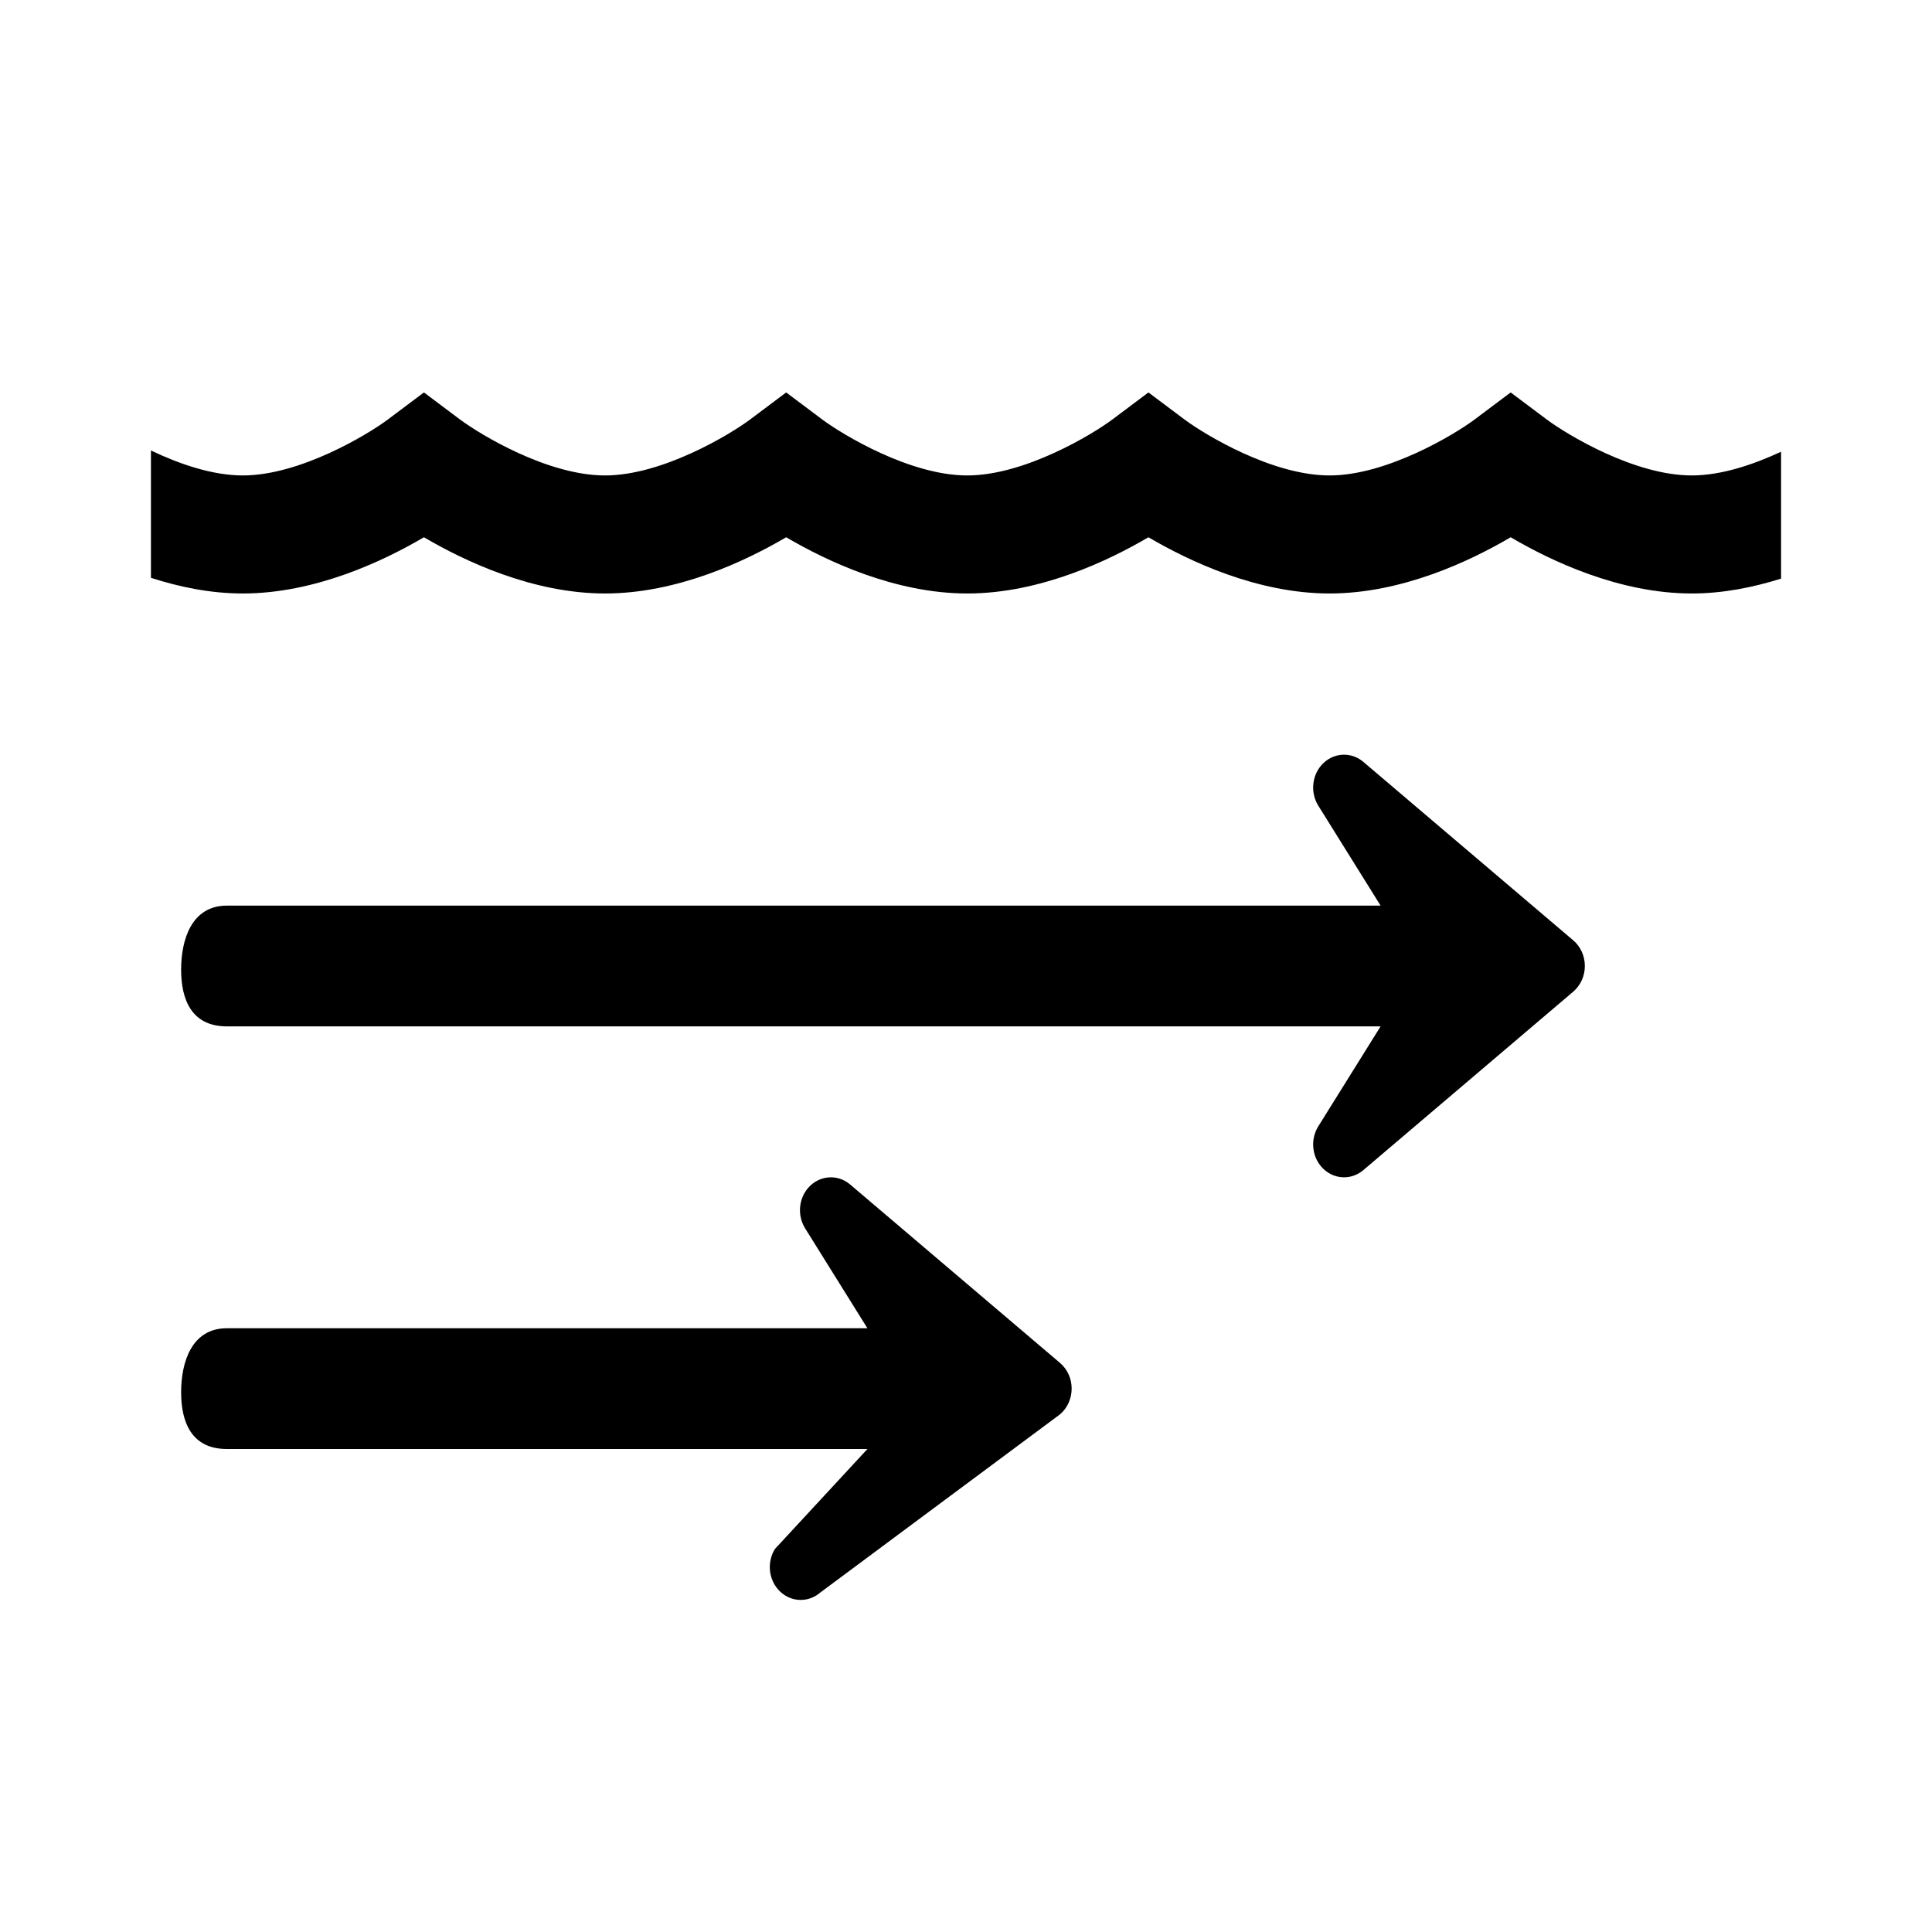 <?xml version="1.0" encoding="utf-8"?>
<!-- Generator: Adobe Illustrator 18.1.0, SVG Export Plug-In . SVG Version: 6.00 Build 0)  -->
<svg version="1.2" baseProfile="tiny" xmlns="http://www.w3.org/2000/svg" xmlns:xlink="http://www.w3.org/1999/xlink" x="0px"
	 y="0px" width="64px" height="64px" viewBox="0 0 64 64" xml:space="preserve">
<g id="Box">
	<rect fill="none" width="64" height="64"/>
</g>
<g id="Icon">
	<g>
		<path d="M56.043,15.75c-1.891,0-4.109-1.338-4.8-1.85L50.043,13l-1.2,0.9
			c-0.64,0.479-2.895,1.85-4.8,1.85c-1.891,0-4.109-1.338-4.8-1.85L38.043,13l-1.2,0.9
			c-0.64,0.479-2.895,1.85-4.8,1.85c-1.891,0-4.109-1.338-4.8-1.85L26.043,13l-1.2,0.9
			c-0.64,0.479-2.895,1.85-4.8,1.85c-1.891,0-4.109-1.338-4.8-1.85L14.043,13l-1.2,0.9
			C12.203,14.38,9.948,15.75,8.043,15.75c-1.018,0-2.125-0.389-3.043-0.827v4.218c0.943,0.305,1.979,0.519,3.043,0.519
			c2.397,0,4.663-1.076,6-1.863c1.337,0.787,3.603,1.863,6,1.863s4.663-1.076,6-1.863
			c1.337,0.787,3.603,1.863,6,1.863s4.663-1.076,6-1.863c1.337,0.787,3.603,1.863,6,1.863s4.663-1.076,6-1.863
			c1.337,0.787,3.603,1.863,6,1.863c1.032,0,2.037-0.203,2.957-0.493v-4.203C58.1,15.384,57.027,15.75,56.043,15.75z"
			/>
		<path d="M28.162,39.238c-0.167-0.142-0.365-0.22-0.566-0.235c-0.272-0.021-0.549,0.074-0.763,0.282
			c-0.372,0.361-0.441,0.957-0.163,1.404L28.734,44H7.515C6.348,44,6,45.124,6,46.12C6,47.117,6.348,48,7.515,48
			h21.22l-3.064,3.311c-0.278,0.447-0.209,1.043,0.163,1.404c0.214,0.208,0.491,0.303,0.763,0.282
			c0.201-0.015,0.399-0.094,0.566-0.235l7.954-5.912C35.358,46.643,35.5,46.331,35.5,46s-0.141-0.643-0.384-0.85
			L28.162,39.238z"/>
		<path d="M45.162,25.238c-0.167-0.142-0.365-0.22-0.566-0.235c-0.272-0.021-0.549,0.074-0.763,0.282
			c-0.372,0.361-0.441,0.957-0.163,1.404L45.734,30H7.515C6.348,30,6,31.124,6,32.12C6,33.117,6.348,34,7.515,34
			h38.219l-2.064,3.311c-0.278,0.447-0.209,1.043,0.163,1.404c0.214,0.208,0.491,0.303,0.763,0.282
			c0.201-0.015,0.399-0.094,0.566-0.235l6.954-5.912C52.358,32.643,52.5,32.331,52.5,32s-0.141-0.643-0.384-0.85
			L45.162,25.238z"/>
	</g>
</g>
</svg>
